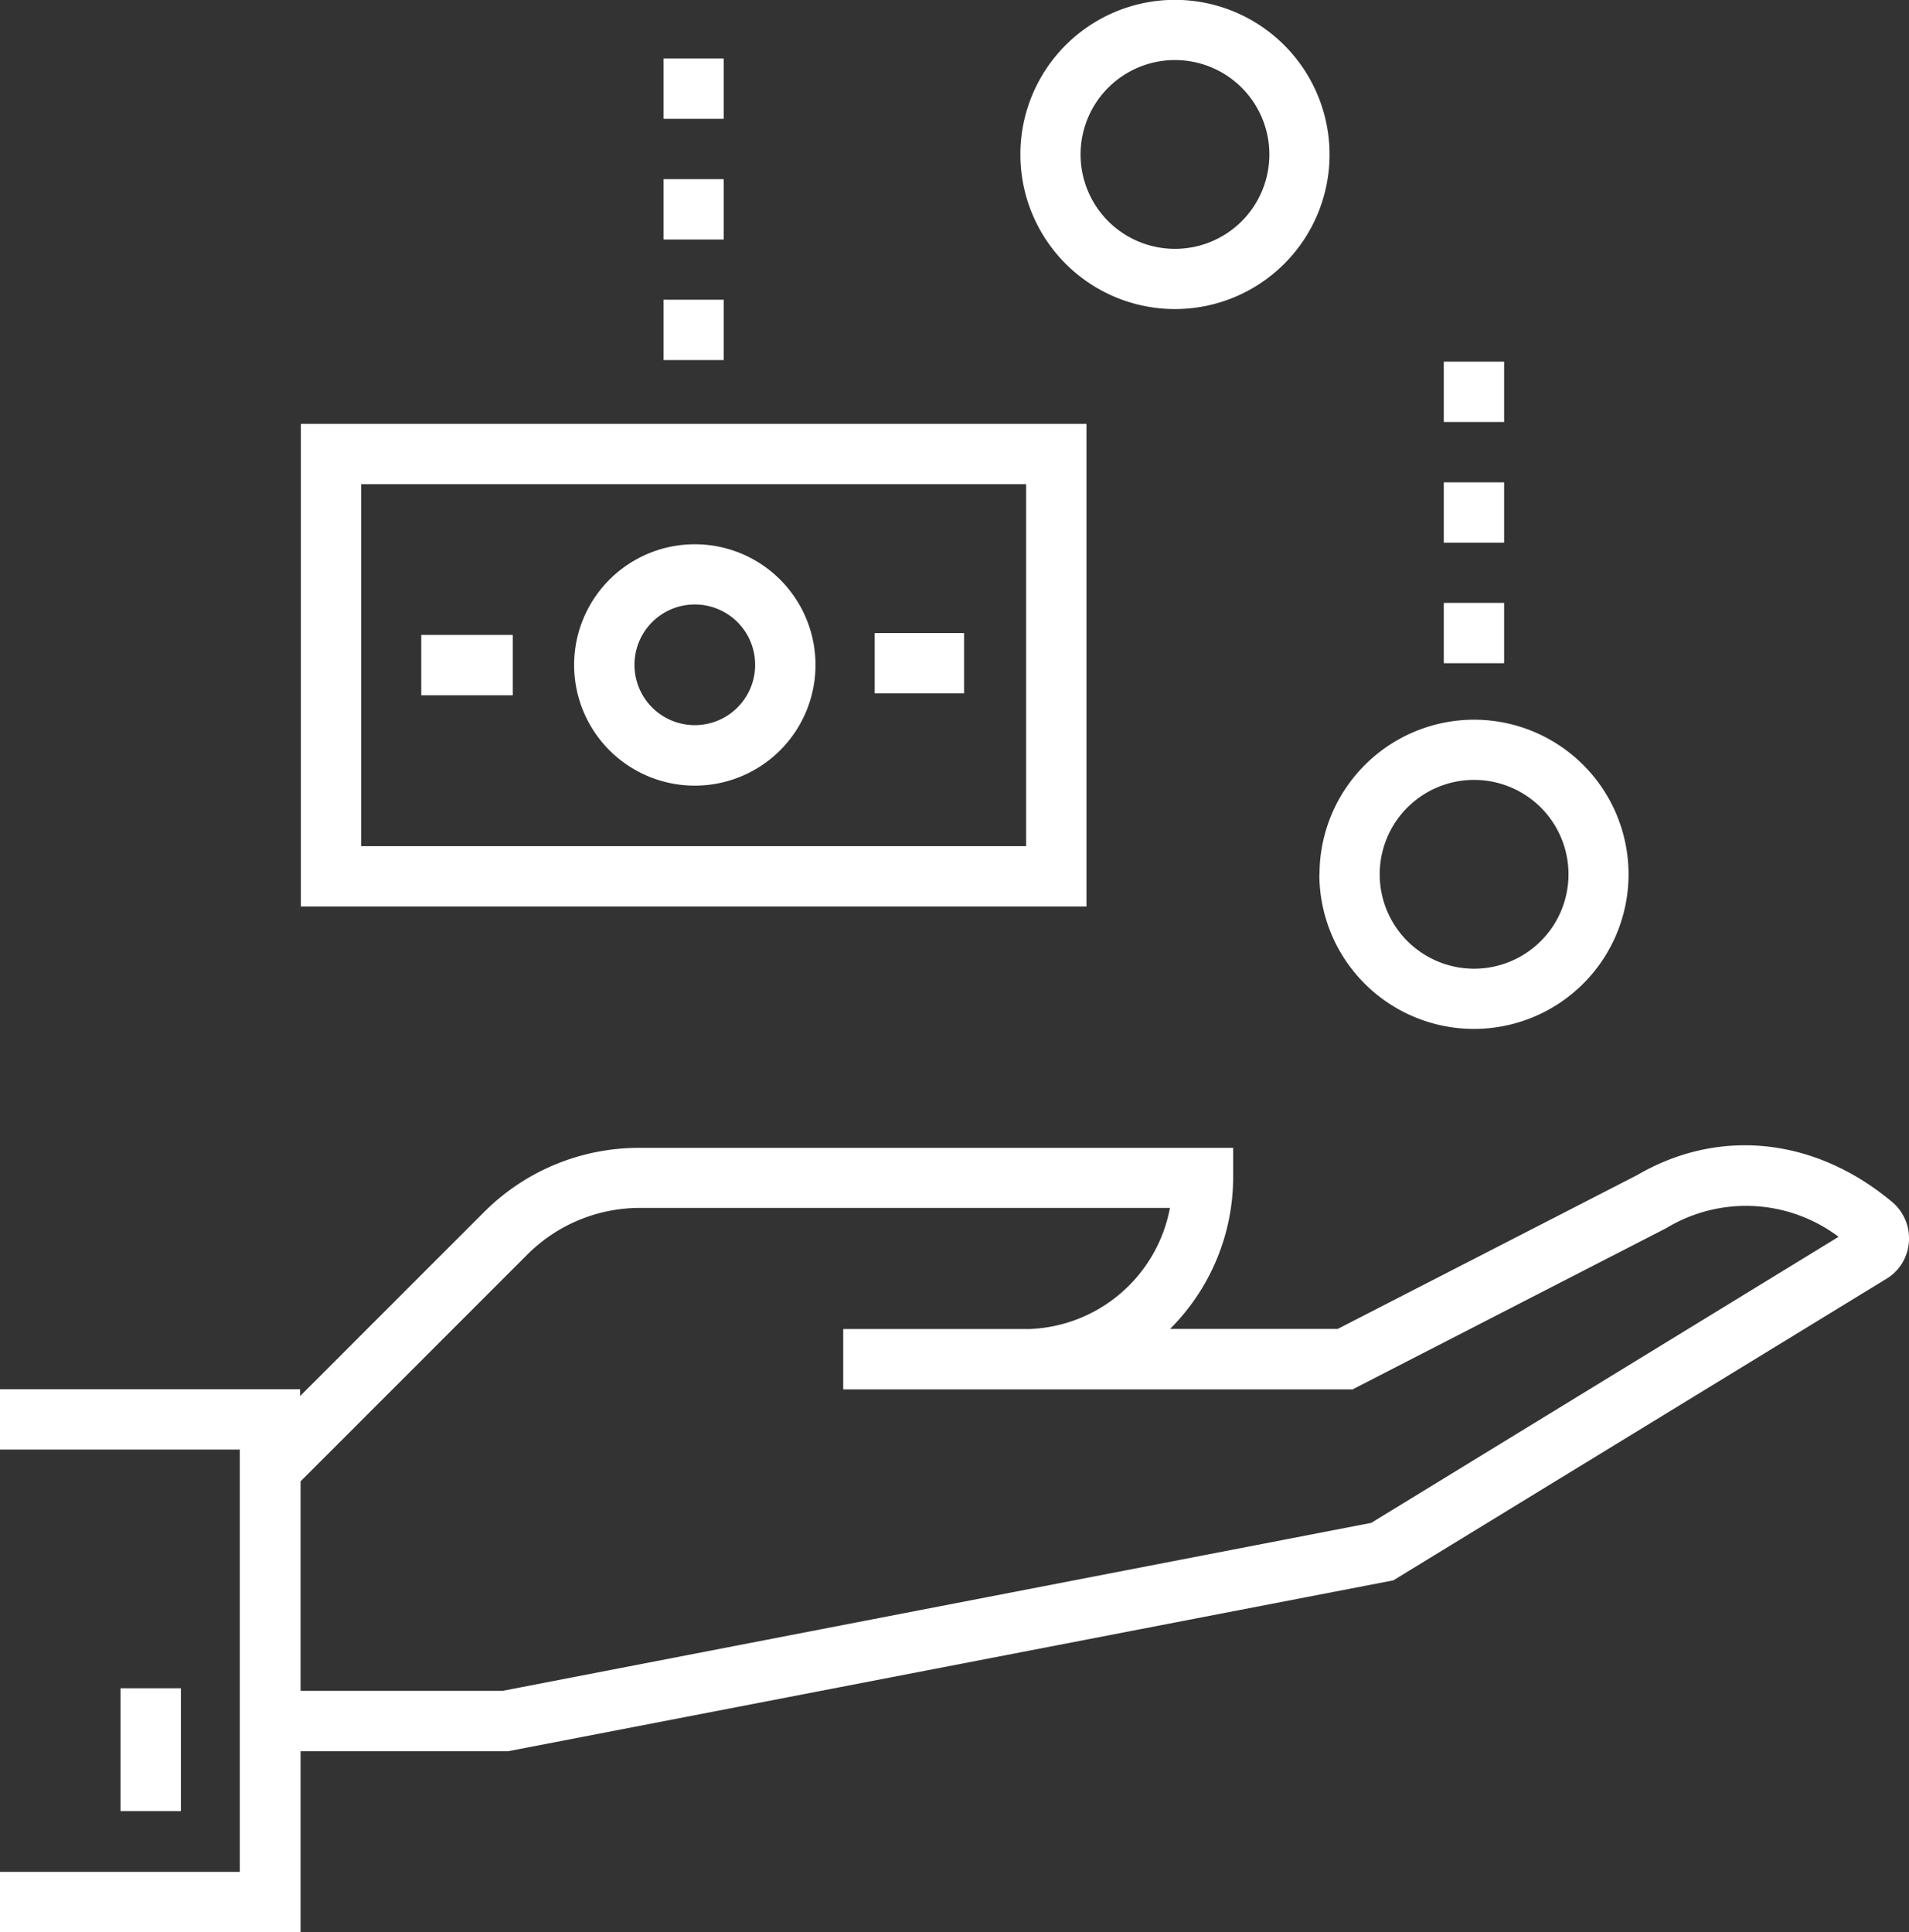 <svg id="Layer_1" data-name="Layer 1" xmlns="http://www.w3.org/2000/svg" xmlns:xlink="http://www.w3.org/1999/xlink" viewBox="0 0 132.87 134.47"><rect x="0" y="0" width="132.87" height="134.47" fill="#333333" stroke="none"/><defs><style>.cls-1{fill:none;}.cls-2{clip-path:url(#clip-path);}.cls-3{fill:#fff;}</style><clipPath id="clip-path" transform="translate(-8.31 -12.01)"><rect class="cls-1" x="-26" y="-21.5" width="201.5" height="201.5"/></clipPath></defs><title>Minimal spread_white</title><g class="cls-2"><g class="cls-2"><path class="cls-3" d="M122.25,93.8l-20.83,10.7H89.75A14.94,14.94,0,0,0,94.14,94v-2.1H52.88A15.23,15.23,0,0,0,42,96.37l-12.8,12.8v-.47H8.31v4.2H25v29.39H8.31v4.2H29.23V133.89H43.69L105.29,122l34.34-21a3.25,3.25,0,0,0,1.54-2.53A3.3,3.3,0,0,0,140,95.66c-5.39-4.5-12.06-5.18-17.75-1.86M103.75,118,43.29,129.69H29.23V115.11L45,99.34a11.06,11.06,0,0,1,7.87-3.26H89.74a10.34,10.34,0,0,1-9.83,8.43H67v4.2h35.45l21.83-11.22a10.72,10.72,0,0,1,12,.6Z" transform="translate(-8.31 -12.01)"/><path class="cls-3" d="M100.14,72.87A10.76,10.76,0,1,0,110.91,62.1a10.77,10.77,0,0,0-10.76,10.76m10.76-6.57a6.57,6.57,0,1,1-6.57,6.57,6.57,6.57,0,0,1,6.57-6.57" transform="translate(-8.31 -12.01)"/><path class="cls-3" d="M90.09,12a10.76,10.76,0,1,0,10.76,10.76A10.77,10.77,0,0,0,90.09,12m0,17.33a6.57,6.57,0,1,1,6.57-6.57,6.57,6.57,0,0,1-6.57,6.57" transform="translate(-8.31 -12.01)"/><polygon class="cls-3" points="12.59 117.5 10.49 117.5 8.39 117.5 8.39 126.05 10.49 126.05 12.59 126.05 12.59 117.5"/><path class="cls-3" d="M29.25,75.1H83.93V41.51H29.25Zm4.2-29.39H79.73V70.9H33.45Z" transform="translate(-8.31 -12.01)"/><path class="cls-3" d="M56.67,49.89a8.4,8.4,0,1,0,8.4,8.4,8.4,8.4,0,0,0-8.4-8.4m0,12.59a4.2,4.2,0,1,1,4.2-4.2,4.2,4.2,0,0,1-4.2,4.2" transform="translate(-8.31 -12.01)"/><rect class="cls-3" x="60.88" y="44.06" width="6.22" height="4.2"/><rect class="cls-3" x="29.32" y="44.19" width="6.37" height="4.2"/><polygon class="cls-3" points="50.37 8.27 50.37 4.07 48.27 4.07 46.18 4.07 46.18 8.27 48.27 8.27 50.37 8.27"/><polygon class="cls-3" points="46.18 25.06 48.27 25.06 50.37 25.06 50.37 20.86 48.27 20.86 46.18 20.86 46.18 25.06"/><polygon class="cls-3" points="46.18 16.67 48.27 16.67 50.37 16.67 50.37 12.47 48.27 12.47 46.18 12.47 46.18 16.67"/><polygon class="cls-3" points="100.49 37.77 102.59 37.77 104.69 37.77 104.69 33.57 102.59 33.57 100.49 33.57 100.49 37.77"/><polygon class="cls-3" points="104.69 29.37 104.69 25.17 102.59 25.17 100.49 25.17 100.49 29.37 102.59 29.37 104.69 29.37"/><polygon class="cls-3" points="100.49 46.16 104.69 46.16 104.69 41.96 102.59 41.96 100.49 41.96 100.49 46.16"/></g></g></svg>